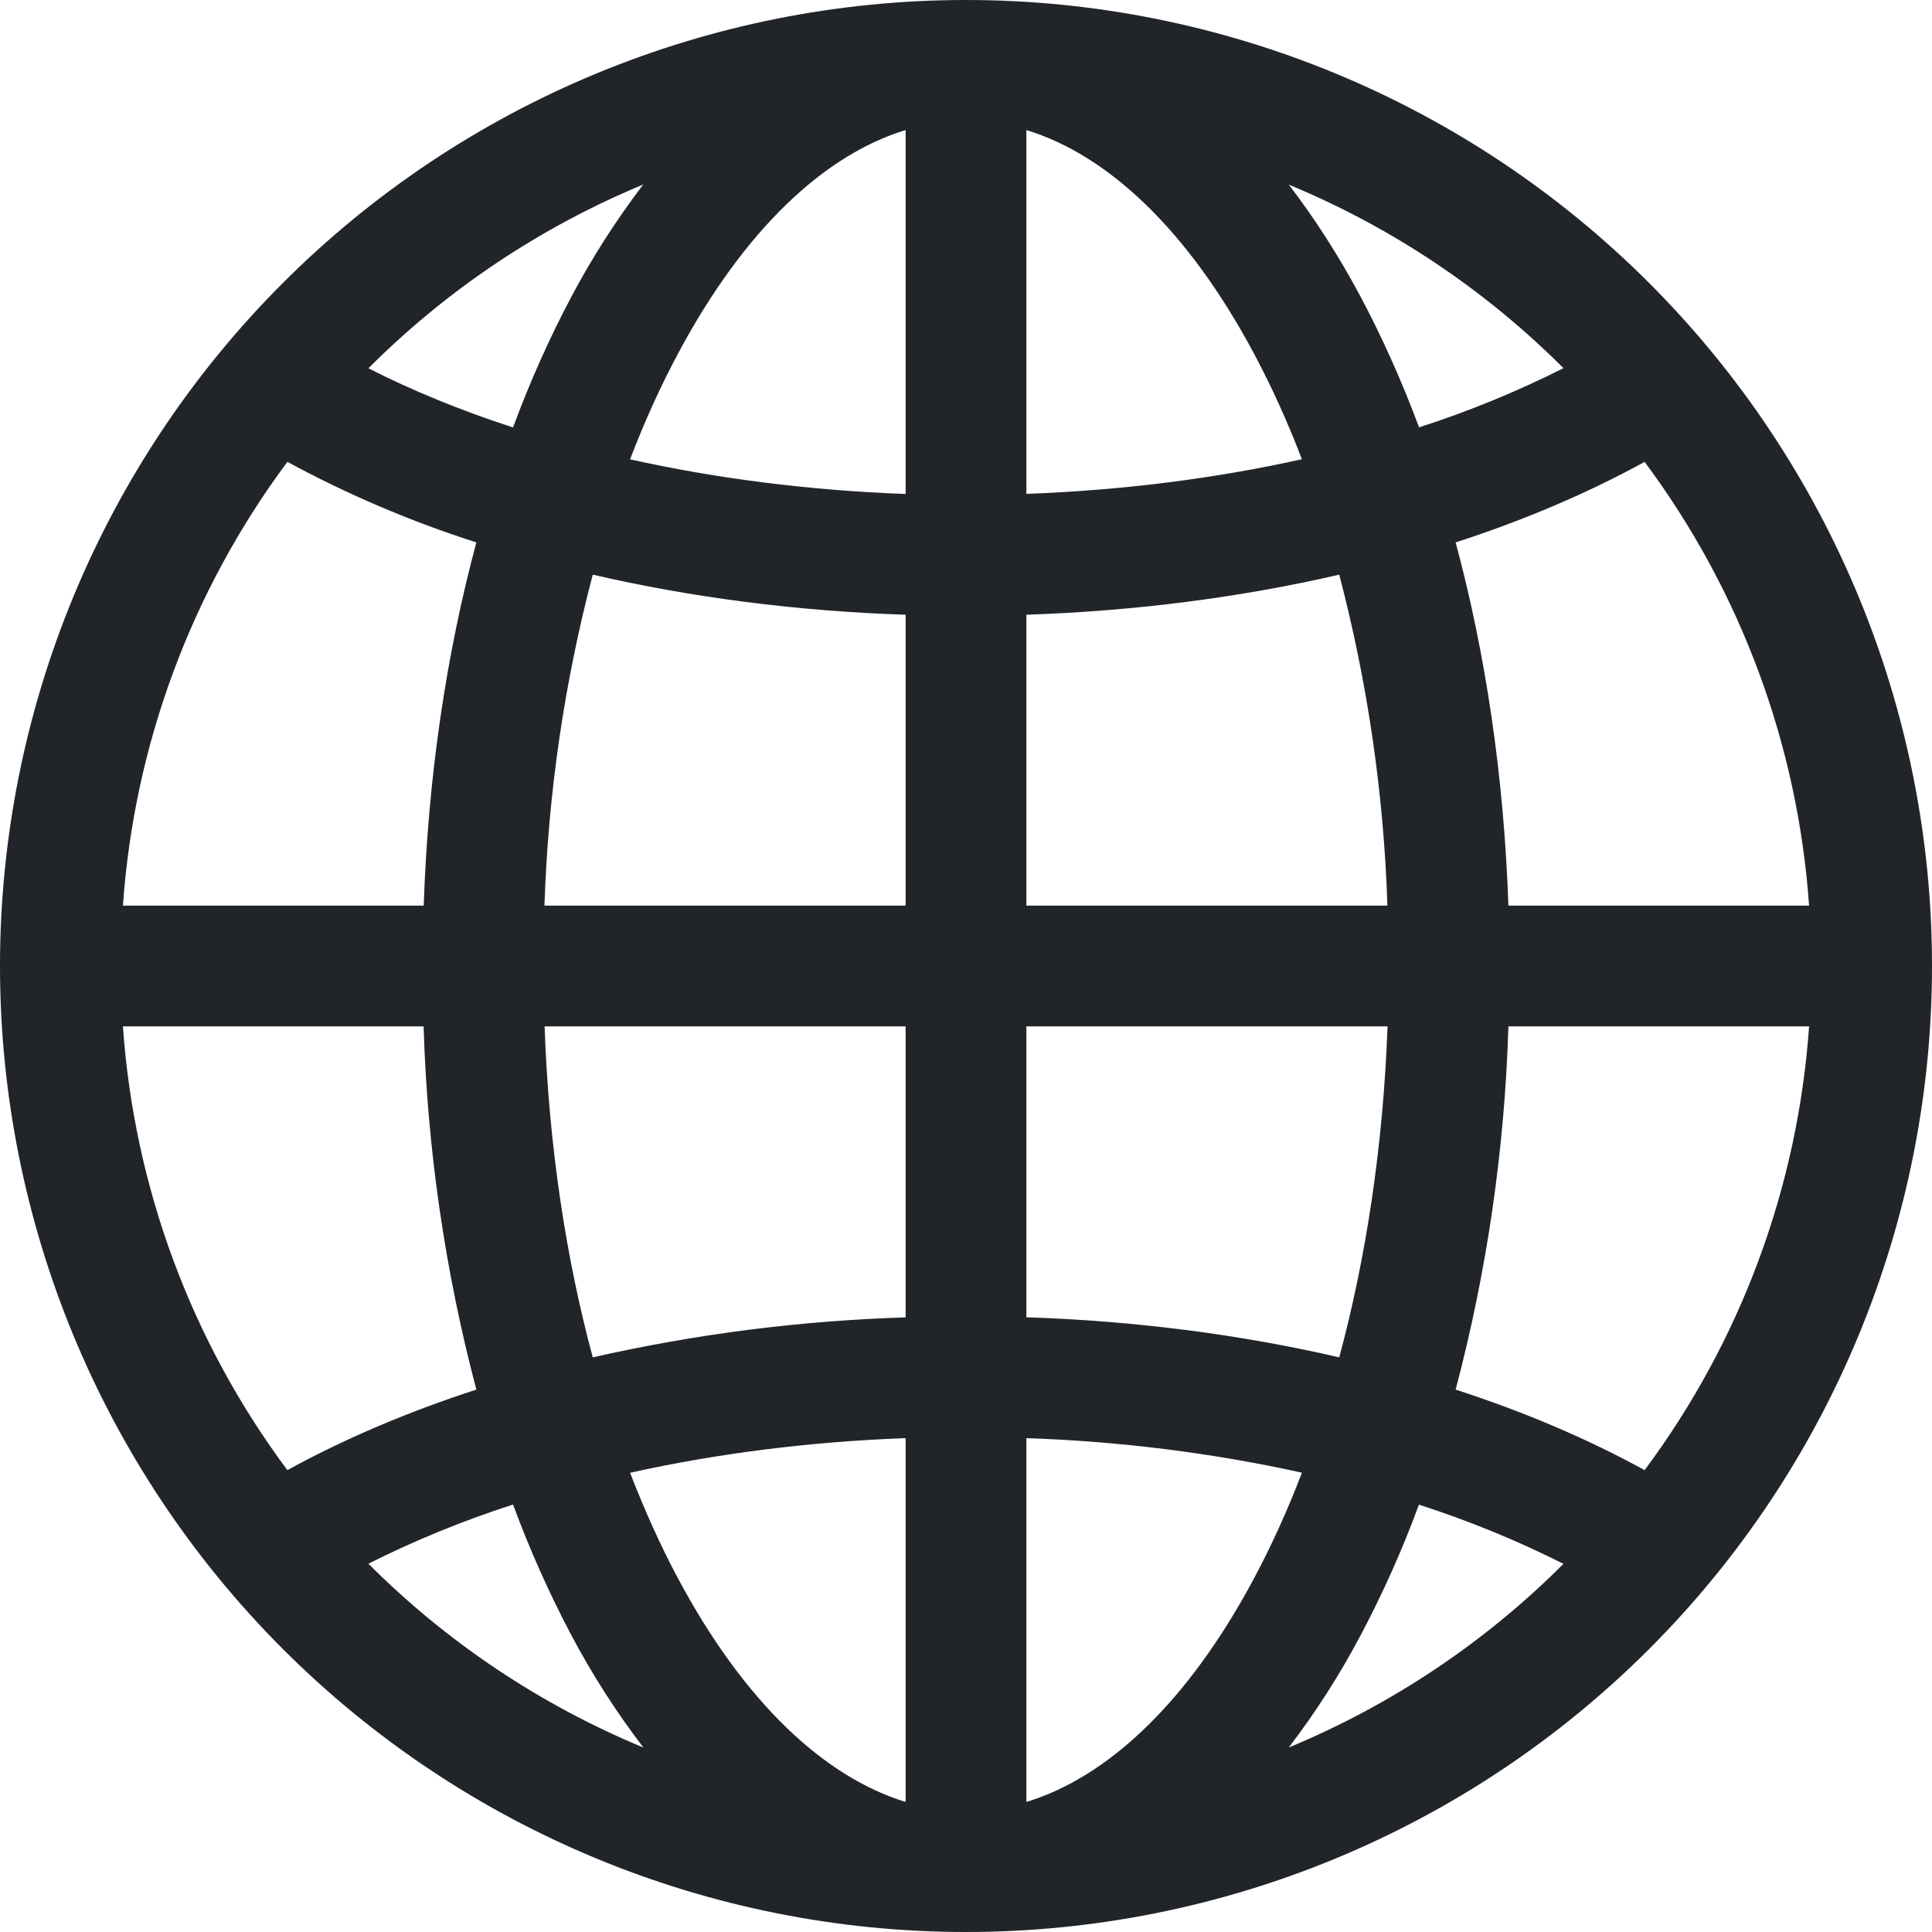 <svg width="16" height="16" viewBox="0 0 16 16" fill="none" xmlns="http://www.w3.org/2000/svg">
<g clip-path="url(#clip0_34_4358)">
<path d="M0 8C0 5.878 0.843 3.843 2.343 2.343C3.843 0.843 5.878 0 8 0C10.122 0 12.157 0.843 13.657 2.343C15.157 3.843 16 5.878 16 8C16 10.122 15.157 12.157 13.657 13.657C12.157 15.157 10.122 16 8 16C5.878 16 3.843 15.157 2.343 13.657C0.843 12.157 0 10.122 0 8ZM7.5 1.077C6.83 1.281 6.165 1.897 5.613 2.932C5.47 3.2 5.337 3.492 5.218 3.804C5.923 3.961 6.69 4.061 7.5 4.091V1.077ZM4.249 3.539C4.391 3.155 4.553 2.795 4.73 2.461C4.903 2.134 5.103 1.822 5.327 1.528C4.476 1.881 3.702 2.398 3.051 3.05C3.413 3.234 3.814 3.399 4.249 3.54V3.539ZM3.509 7.5C3.545 6.43 3.697 5.413 3.945 4.492C3.404 4.319 2.88 4.096 2.38 3.825C1.584 4.894 1.111 6.17 1.018 7.5H3.508H3.509ZM4.909 4.759C4.673 5.655 4.539 6.574 4.509 7.5H7.5V5.091C6.59 5.061 5.717 4.946 4.909 4.759ZM8.5 5.09V7.5H11.49C11.46 6.574 11.326 5.655 11.091 4.759C10.283 4.946 9.41 5.06 8.5 5.091V5.09ZM4.51 8.5C4.545 9.487 4.686 10.414 4.909 11.241C5.76 11.048 6.628 10.937 7.5 10.91V8.5H4.51ZM8.5 8.5V10.909C9.41 10.939 10.283 11.054 11.091 11.241C11.314 10.414 11.455 9.487 11.491 8.5H8.5ZM5.218 12.196C5.338 12.508 5.47 12.8 5.613 13.068C6.165 14.103 6.831 14.718 7.5 14.923V11.91C6.69 11.94 5.923 12.04 5.218 12.197V12.196ZM5.328 14.472C5.103 14.178 4.903 13.866 4.73 13.539C4.546 13.19 4.385 12.83 4.249 12.46C3.838 12.592 3.437 12.756 3.051 12.95C3.702 13.602 4.476 14.119 5.327 14.472H5.328ZM3.945 11.508C3.685 10.525 3.539 9.516 3.508 8.5H1.018C1.111 9.83 1.583 11.106 2.38 12.175C2.85 11.917 3.375 11.693 3.945 11.508ZM10.673 14.472C11.524 14.119 12.297 13.603 12.948 12.951C12.562 12.757 12.162 12.593 11.751 12.461C11.615 12.831 11.454 13.191 11.27 13.539C11.097 13.866 10.898 14.178 10.673 14.472ZM8.5 11.909V14.923C9.17 14.719 9.835 14.103 10.387 13.068C10.53 12.8 10.663 12.508 10.782 12.196C10.032 12.031 9.268 11.936 8.5 11.91V11.909ZM12.055 11.508C12.625 11.693 13.15 11.917 13.62 12.175C14.416 11.106 14.889 9.83 14.982 8.5H12.492C12.461 9.516 12.315 10.525 12.055 11.508ZM14.982 7.5C14.889 6.17 14.416 4.894 13.62 3.825C13.15 4.083 12.625 4.307 12.055 4.492C12.303 5.412 12.455 6.43 12.492 7.5H14.982ZM11.27 2.461C11.447 2.795 11.609 3.155 11.752 3.539C12.163 3.407 12.563 3.243 12.948 3.049C12.297 2.398 11.524 1.881 10.673 1.529C10.891 1.812 11.091 2.126 11.27 2.461ZM10.782 3.804C10.668 3.505 10.537 3.214 10.387 2.932C9.835 1.897 9.17 1.282 8.5 1.077V4.09C9.31 4.06 10.077 3.96 10.782 3.803V3.804Z" fill="#212529"/>
</g>
<defs>
<clipPath id="clip0_34_4358">
<rect width="16" height="16" fill="white"/>
</clipPath>
</defs>
</svg>
